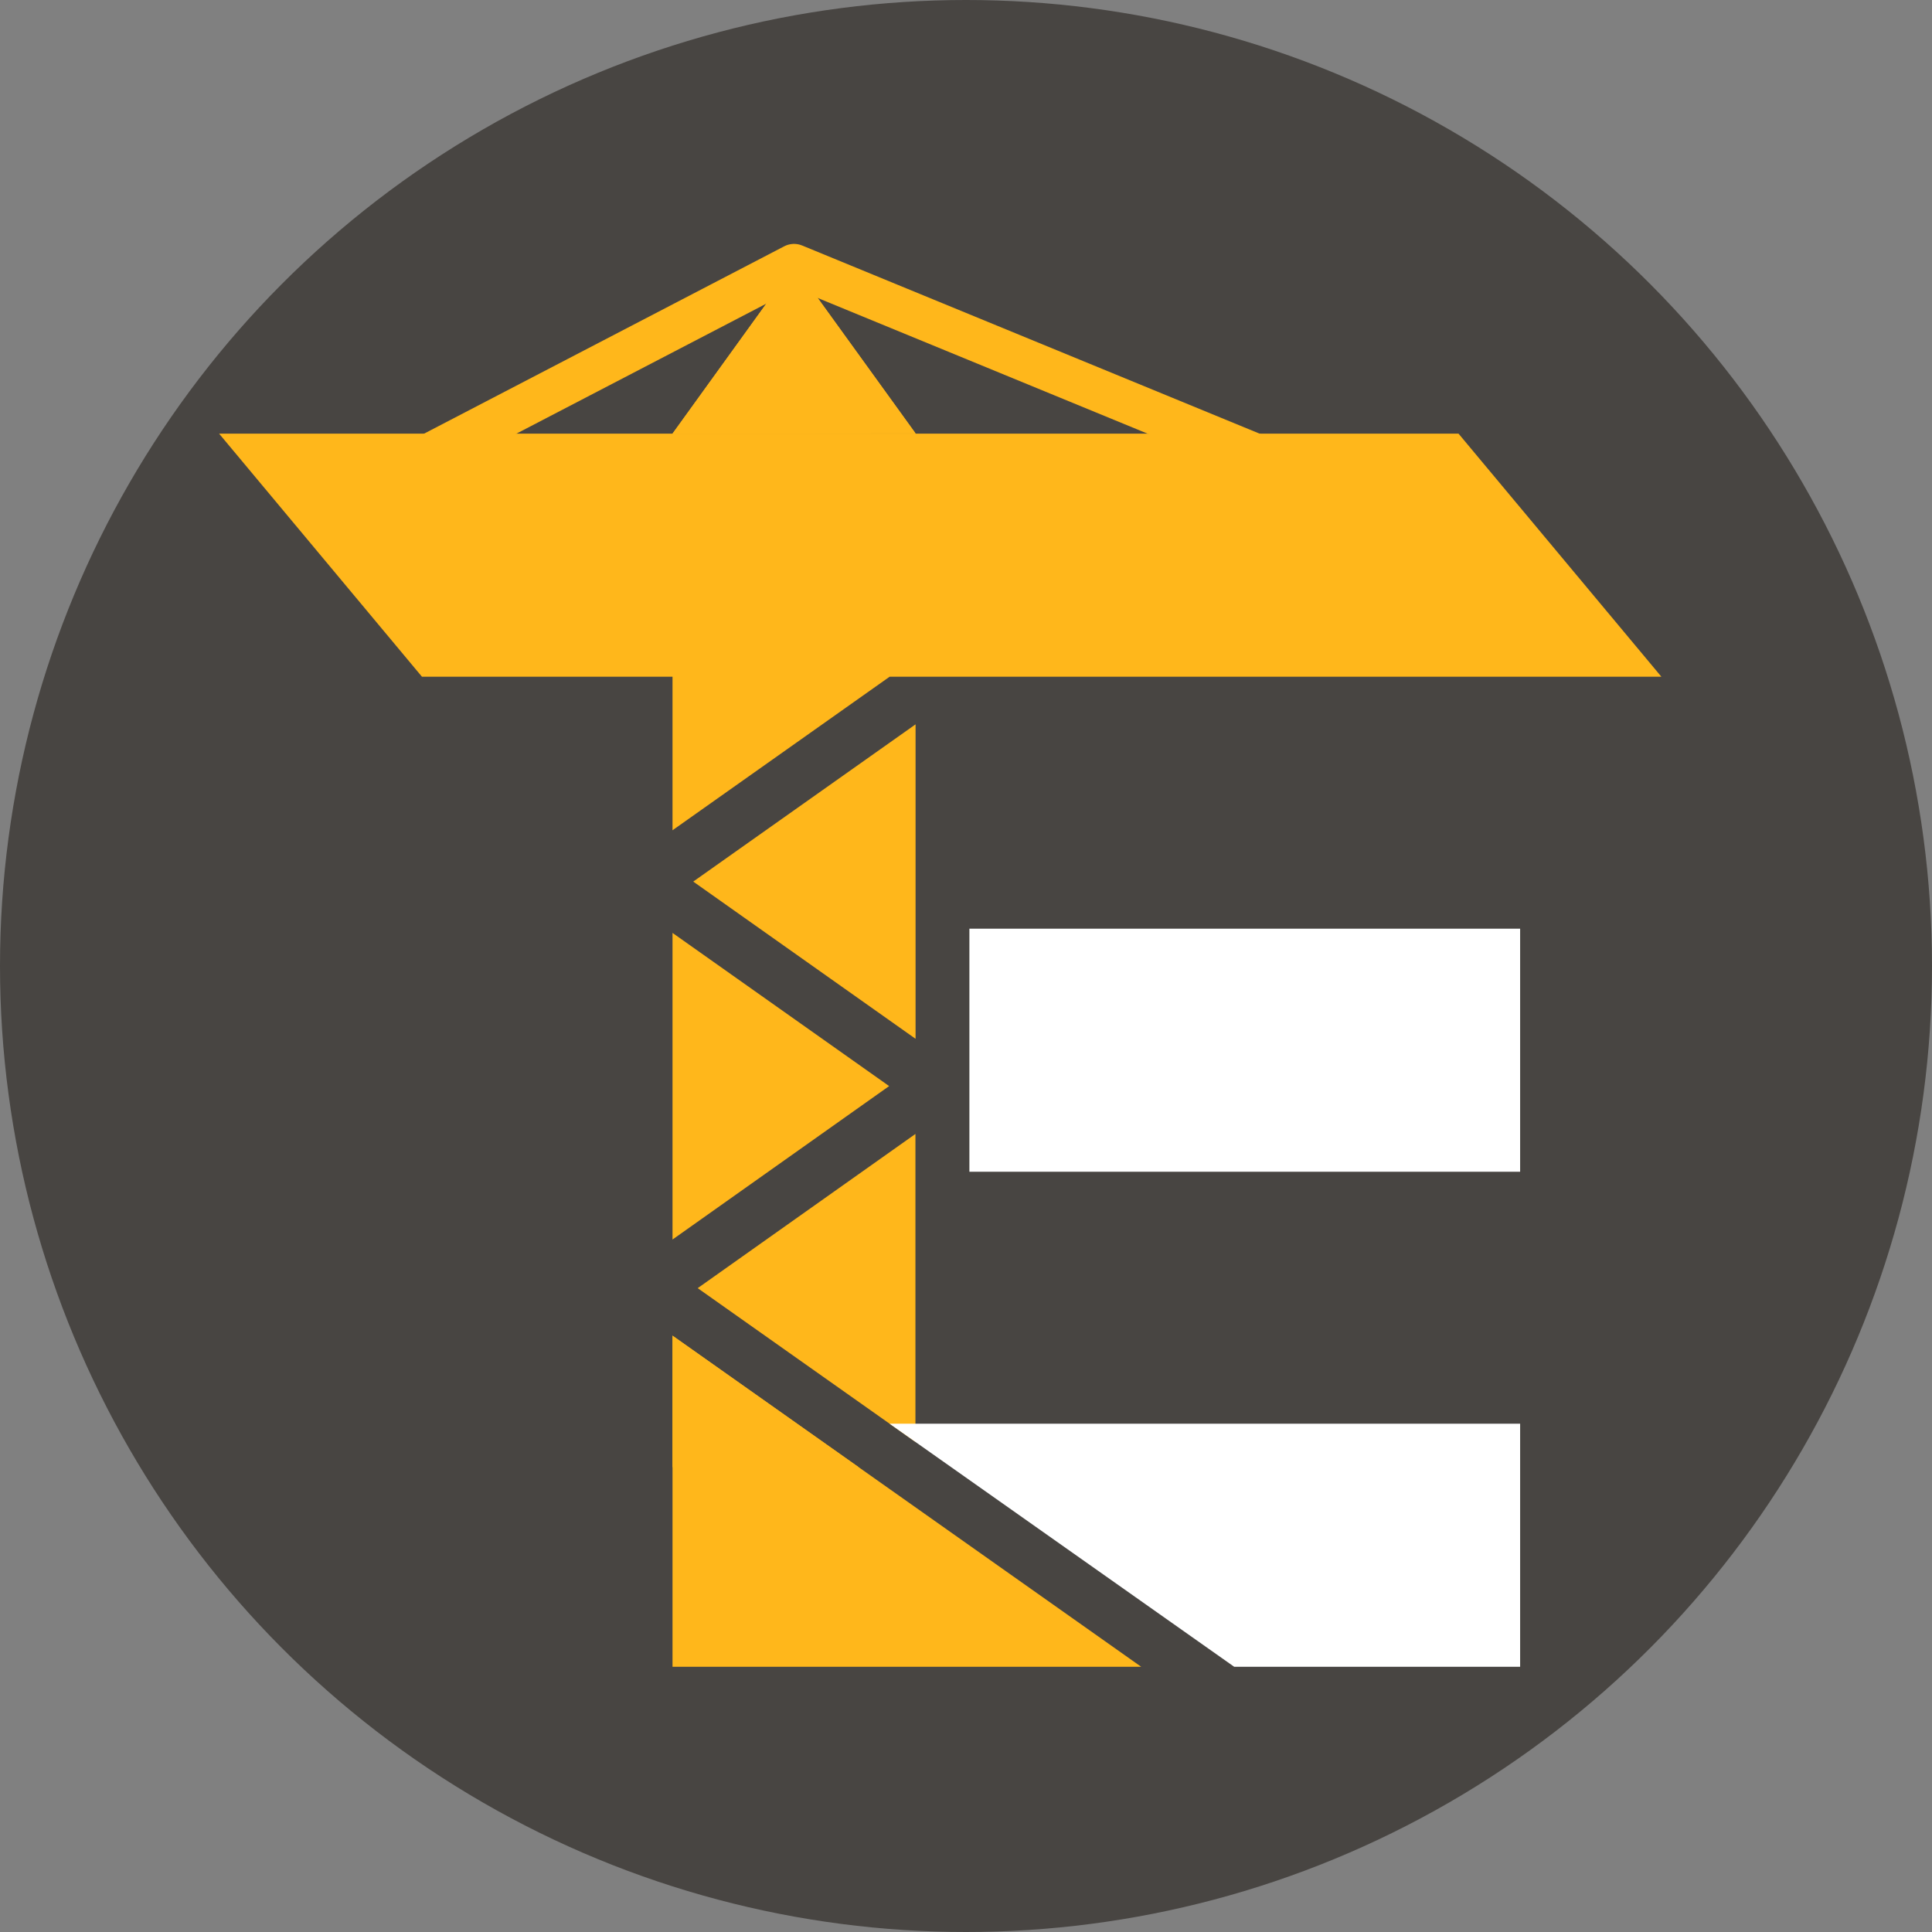 <svg xmlns="http://www.w3.org/2000/svg" viewBox="0 0 870.38 870.38"><rect x="0" y="0" width="870.38" height="870.38" fill="#808080" stroke="none"/><defs><style>.cls-1{fill:#484542;}.cls-2{fill:#ffb71b;}.cls-3{fill:none;stroke:#ffb71b;stroke-linecap:round;stroke-linejoin:round;stroke-width:19.2px;}.cls-4{fill:#fff;}</style></defs><title>Asset 1</title><g id="Layer_2" data-name="Layer 2"><g id="Layer_1-2" data-name="Layer 1"><circle class="cls-1" cx="435.19" cy="435.19" r="435.19"/><polygon class="cls-2" points="314.32 580.32 412.41 510.85 412.41 649.61 314.32 580.32"/><polygon class="cls-2" points="400.85 304.82 302.97 374.04 302.97 235.68 400.85 304.82"/><polygon class="cls-2" points="302.97 420.28 400.56 489.29 302.97 558.42 302.97 420.28"/><polygon class="cls-2" points="312.31 397.16 412.47 326.32 412.47 467.99 312.31 397.16"/><polygon class="cls-2" points="412.47 283.32 328.58 224.05 412.47 224.05 412.47 283.32"/><polygon class="cls-2" points="302.97 601.72 386.86 660.99 302.97 660.99 302.97 601.72"/><polyline class="cls-3" points="188.79 207.36 357.72 119.48 571.39 207.36"/><polygon class="cls-2" points="302.97 601.72 514.11 750.89 302.97 750.89 302.97 601.72"/><polygon class="cls-2" points="357.72 119.48 302.97 195.36 412.47 195.26 357.72 119.48"/><rect class="cls-4" x="436.72" y="418.38" width="248.11" height="109.5"/><polygon class="cls-4" points="400.78 641.4 556.01 750.89 684.83 750.89 684.83 641.4 400.78 641.4"/><polygon class="cls-2" points="657.08 195.36 98.71 195.36 98.71 195.36 190.09 304.86 748.46 304.86 657.08 195.36"/><polygon class="cls-2" points="357.72 119.48 302.97 195.36 412.47 195.26 357.72 119.48"/><polygon class="cls-2" points="302.97 195.36 302.97 195.36 302.97 214.04 412.47 214.04 412.47 195.36 302.97 195.36"/></g></g></svg>